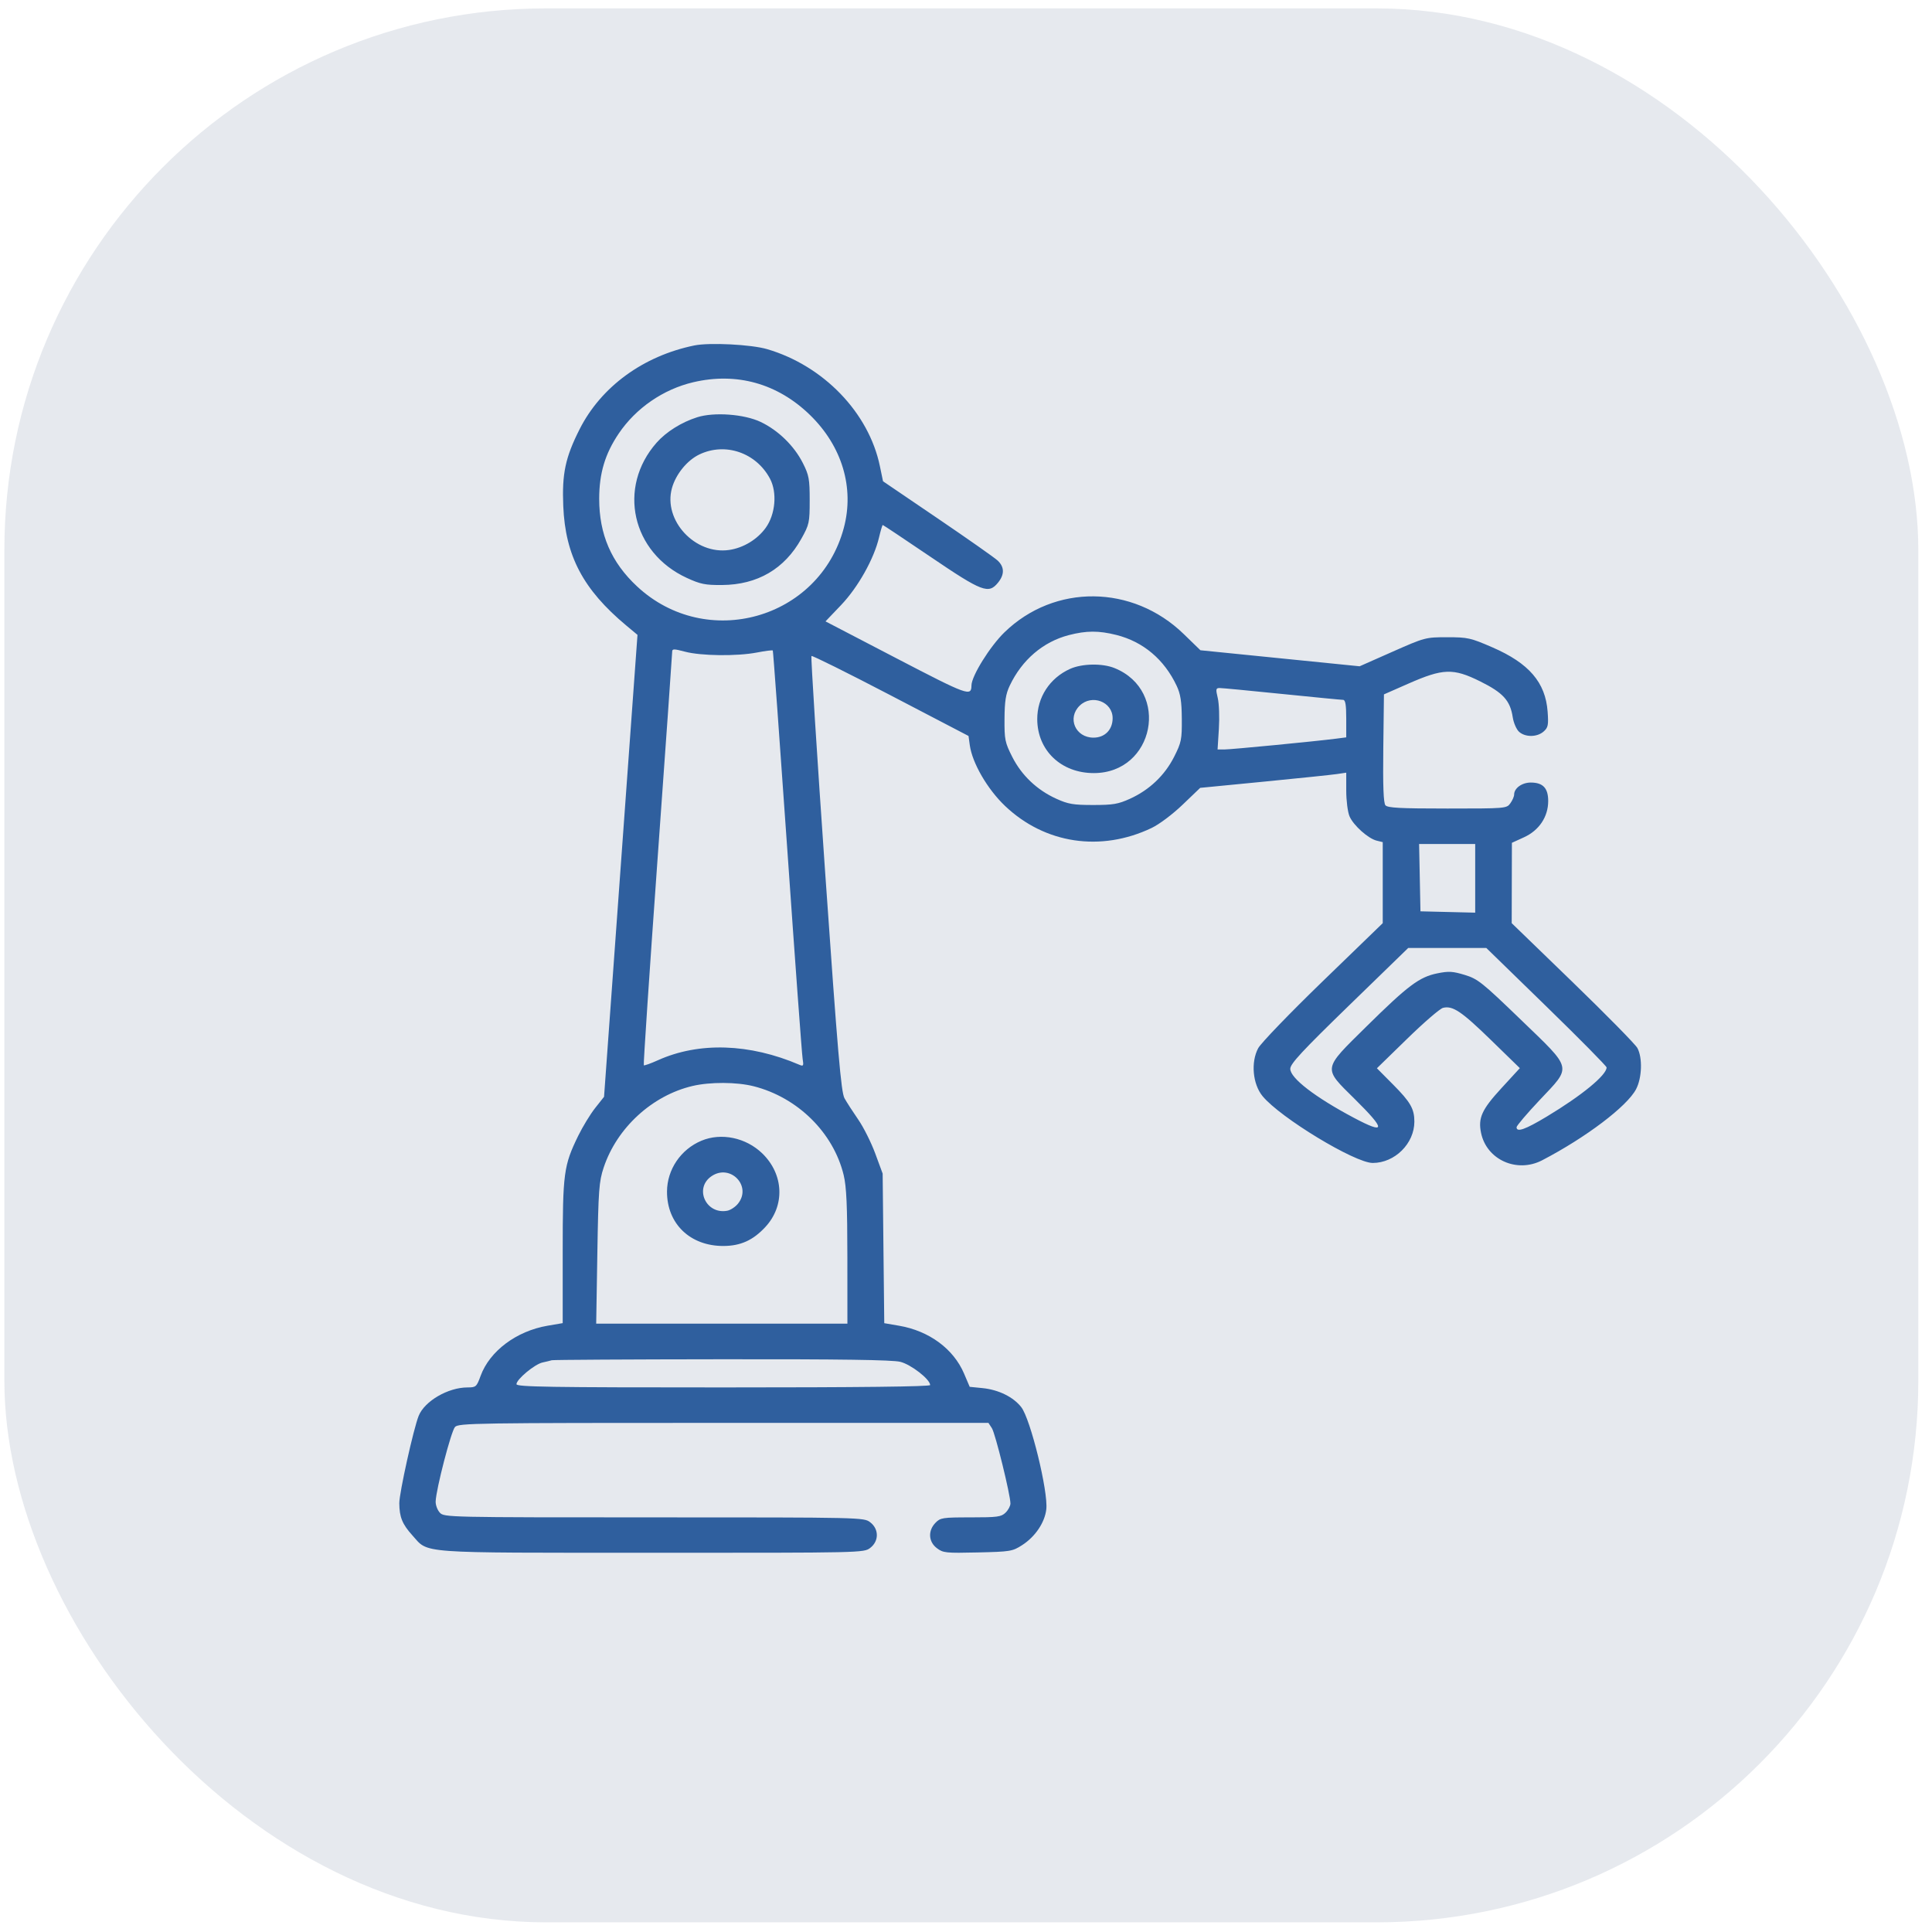 <svg width="107" height="107" viewBox="0 0 107 107" fill="none" xmlns="http://www.w3.org/2000/svg">
<rect opacity="0.14" x="0.242" y="0.465" width="106" height="106" rx="30" fill="#486284"/>
<g clip-path="url(#clip0_116_34)">
<path fill-rule="evenodd" clip-rule="evenodd" d="M38.451 19.133C35.619 19.715 33.288 21.42 32.098 23.776C31.311 25.336 31.121 26.229 31.195 28.026C31.309 30.778 32.295 32.648 34.684 34.642L35.306 35.161L34.38 47.952L33.454 60.743L32.962 61.365C32.692 61.707 32.27 62.4 32.024 62.903C31.219 64.554 31.164 64.961 31.164 69.329V73.279L30.326 73.422C28.601 73.717 27.121 74.826 26.618 76.199C26.396 76.807 26.359 76.84 25.893 76.84C24.819 76.84 23.52 77.594 23.189 78.41C22.905 79.109 22.11 82.694 22.114 83.256C22.12 84.018 22.281 84.415 22.832 85.025C23.765 86.056 22.921 85.994 36.099 85.997C47.774 86 47.841 85.999 48.194 85.729C48.685 85.354 48.685 84.683 48.194 84.308C47.841 84.039 47.77 84.037 36.22 84.037C24.779 84.037 24.599 84.033 24.359 83.776C24.225 83.632 24.121 83.352 24.128 83.154C24.152 82.472 24.986 79.26 25.198 79.032C25.398 78.816 26.28 78.803 40.076 78.803H54.742L54.934 79.097C55.123 79.387 55.961 82.791 55.961 83.269C55.961 83.403 55.84 83.631 55.691 83.775C55.451 84.009 55.242 84.037 53.761 84.037C52.199 84.037 52.082 84.055 51.807 84.34C51.386 84.775 51.419 85.386 51.884 85.74C52.231 86.005 52.374 86.02 54.151 85.979C55.96 85.937 56.075 85.918 56.61 85.573C57.334 85.108 57.862 84.325 57.947 83.593C58.061 82.615 57.073 78.584 56.559 77.93C56.116 77.365 55.302 76.967 54.412 76.877L53.705 76.807L53.392 76.072C52.807 74.701 51.454 73.706 49.789 73.422L48.973 73.282L48.928 69.14L48.884 64.997L48.474 63.885C48.248 63.273 47.824 62.426 47.531 62.004C47.239 61.581 46.897 61.051 46.771 60.826C46.583 60.487 46.399 58.348 45.706 48.409C45.245 41.805 44.901 36.37 44.941 36.331C44.98 36.292 46.954 37.273 49.326 38.51L53.64 40.76L53.71 41.271C53.847 42.261 54.687 43.708 55.663 44.636C57.868 46.733 60.963 47.198 63.777 45.857C64.201 45.655 64.937 45.103 65.494 44.569L66.47 43.634L70.009 43.289C71.955 43.099 73.775 42.91 74.053 42.868L74.559 42.793V43.791C74.559 44.339 74.641 44.978 74.741 45.211C74.956 45.712 75.773 46.443 76.246 46.558L76.58 46.64V48.884V51.128L73.269 54.333C71.448 56.096 69.835 57.769 69.683 58.051C69.267 58.828 69.377 60.04 69.924 60.707C70.903 61.9 75.038 64.408 76.026 64.408C77.249 64.408 78.332 63.333 78.332 62.118C78.332 61.412 78.114 61.032 77.157 60.07L76.257 59.164L77.935 57.529C78.857 56.629 79.75 55.859 79.918 55.818C80.456 55.684 80.939 56.009 82.574 57.6L84.173 59.157L83.146 60.275C82.068 61.448 81.855 61.917 82.025 62.742C82.332 64.232 84.013 64.986 85.409 64.26C87.832 62.999 90.11 61.275 90.61 60.324C90.94 59.696 90.975 58.578 90.682 58.04C90.57 57.836 88.959 56.197 87.101 54.398L83.723 51.128L83.728 48.902L83.734 46.677L84.402 46.372C85.241 45.99 85.744 45.237 85.744 44.363C85.744 43.647 85.454 43.34 84.777 43.34C84.289 43.34 83.857 43.653 83.857 44.008C83.857 44.112 83.763 44.328 83.648 44.488C83.441 44.776 83.394 44.779 80.16 44.779C77.543 44.779 76.852 44.743 76.729 44.599C76.621 44.473 76.586 43.527 76.611 41.438L76.647 38.457L77.995 37.864C79.925 37.015 80.481 36.997 81.971 37.734C83.248 38.367 83.637 38.794 83.78 39.723C83.829 40.04 83.989 40.405 84.135 40.533C84.482 40.839 85.129 40.83 85.488 40.516C85.739 40.296 85.767 40.159 85.712 39.413C85.594 37.795 84.68 36.732 82.653 35.852C81.445 35.327 81.289 35.292 80.151 35.292C78.953 35.292 78.917 35.301 77.119 36.096L75.3 36.901L70.892 36.457L66.483 36.013L65.558 35.115C62.73 32.369 58.403 32.327 55.631 35.019C54.827 35.799 53.808 37.439 53.803 37.959C53.796 38.587 53.613 38.521 49.651 36.46L45.719 34.414L46.582 33.51C47.522 32.524 48.407 30.947 48.684 29.763C48.773 29.385 48.865 29.076 48.89 29.076C48.914 29.076 50.106 29.87 51.538 30.841C54.403 32.784 54.75 32.916 55.277 32.265C55.64 31.817 55.631 31.398 55.253 31.045C55.087 30.889 53.59 29.838 51.928 28.709L48.905 26.655L48.73 25.814C48.117 22.855 45.605 20.25 42.484 19.336C41.601 19.077 39.289 18.961 38.451 19.133ZM38.392 21.17C36.732 21.561 35.219 22.602 34.268 24.01C33.51 25.131 33.185 26.216 33.185 27.627C33.185 29.595 33.855 31.146 35.28 32.474C39.125 36.059 45.376 34.297 46.731 29.246C47.329 27.018 46.638 24.71 44.855 22.979C43.062 21.238 40.799 20.605 38.392 21.17ZM38.615 23.108C37.743 23.384 36.896 23.915 36.364 24.518C34.181 26.995 34.987 30.604 38.037 32.006C38.796 32.355 39.057 32.407 39.991 32.4C41.95 32.386 43.446 31.512 44.381 29.837C44.819 29.053 44.843 28.944 44.843 27.702C44.843 26.532 44.803 26.314 44.463 25.643C43.981 24.689 43.098 23.83 42.127 23.368C41.215 22.935 39.55 22.812 38.615 23.108ZM38.73 25.171C38.052 25.497 37.428 26.265 37.214 27.035C36.719 28.819 38.495 30.736 40.386 30.458C41.174 30.342 41.94 29.878 42.405 29.236C42.946 28.489 43.052 27.282 42.646 26.514C41.88 25.069 40.166 24.481 38.73 25.171ZM59.195 35.174C57.768 35.545 56.6 36.544 55.921 37.975C55.703 38.434 55.639 38.838 55.633 39.809C55.625 40.959 55.658 41.122 56.062 41.919C56.581 42.943 57.427 43.748 58.498 44.235C59.158 44.535 59.438 44.583 60.543 44.583C61.648 44.583 61.928 44.535 62.588 44.235C63.659 43.747 64.505 42.943 65.024 41.919C65.428 41.12 65.461 40.959 65.452 39.809C65.445 38.842 65.38 38.432 65.164 37.975C64.476 36.52 63.31 35.538 61.829 35.166C60.848 34.92 60.167 34.922 59.195 35.174ZM37.228 36.092C37.228 36.195 36.863 41.38 36.415 47.613C35.968 53.847 35.626 58.97 35.655 58.998C35.683 59.026 36.034 58.901 36.434 58.721C38.711 57.695 41.511 57.785 44.279 58.973C44.496 59.066 44.516 59.027 44.452 58.635C44.411 58.392 44.032 53.217 43.609 47.135C43.185 41.053 42.821 36.054 42.8 36.027C42.779 35.999 42.381 36.049 41.916 36.139C40.81 36.351 38.828 36.328 37.936 36.092C37.322 35.929 37.228 35.929 37.228 36.092ZM59.263 37.045C58.137 37.553 57.441 38.621 57.446 39.835C57.454 41.563 58.77 42.816 60.577 42.816C63.932 42.816 64.833 38.258 61.726 37C61.05 36.726 59.925 36.747 59.263 37.045ZM67.444 38.662C67.517 38.968 67.545 39.733 67.505 40.363L67.433 41.508H67.816C68.192 41.508 72.863 41.056 73.986 40.911L74.559 40.837V39.799C74.559 39.034 74.512 38.76 74.384 38.76C74.287 38.76 72.765 38.612 71.001 38.433C69.236 38.253 67.684 38.105 67.551 38.105C67.336 38.105 67.325 38.166 67.444 38.662ZM59.796 39.081C59.09 39.767 59.559 40.853 60.562 40.853C61.19 40.853 61.621 40.414 61.621 39.775C61.621 38.865 60.469 38.427 59.796 39.081ZM78.632 48.607L78.669 50.472L80.185 50.509L81.701 50.546V48.644V46.742H80.148H78.594L78.632 48.607ZM74.726 55.674C72.105 58.221 71.459 58.917 71.459 59.195C71.459 59.709 72.832 60.766 74.974 61.903C76.755 62.848 76.769 62.587 75.03 60.868C73.256 59.115 73.232 59.263 75.67 56.858C77.978 54.581 78.605 54.111 79.598 53.908C80.234 53.779 80.454 53.791 81.122 53.994C81.843 54.212 82.084 54.405 84.228 56.474C87.123 59.268 87.065 59.022 85.272 60.924C84.568 61.671 83.992 62.348 83.992 62.429C83.992 62.727 84.47 62.558 85.665 61.839C87.607 60.671 88.978 59.544 88.978 59.118C88.978 59.047 87.479 57.529 85.647 55.745L82.315 52.5H80.154H77.993L74.726 55.674ZM38.352 60.145C36.117 60.672 34.167 62.462 33.434 64.66C33.175 65.436 33.141 65.903 33.083 69.414L33.019 73.307H39.975H46.932L46.93 69.61C46.928 66.776 46.88 65.717 46.724 65.075C46.154 62.727 44.175 60.776 41.737 60.159C40.801 59.922 39.324 59.916 38.352 60.145ZM38.846 63.177C37.702 63.657 36.947 64.772 36.941 65.989C36.932 67.772 38.222 69.014 40.072 69.006C41.017 69.001 41.704 68.691 42.383 67.96C43.485 66.776 43.415 65.043 42.219 63.881C41.314 63.003 39.943 62.717 38.846 63.177ZM39.406 65.141C38.43 65.805 39.097 67.273 40.275 67.055C40.456 67.021 40.724 66.846 40.87 66.665C41.659 65.691 40.449 64.432 39.406 65.141ZM30.558 75.334C30.483 75.358 30.255 75.414 30.049 75.458C29.616 75.55 28.604 76.392 28.604 76.659C28.604 76.812 30.394 76.84 40.059 76.84C47.605 76.84 51.514 76.795 51.514 76.709C51.514 76.391 50.453 75.567 49.858 75.421C49.416 75.313 46.579 75.272 39.965 75.28C34.865 75.285 30.632 75.31 30.558 75.334Z" fill="#2F5F9E"/>
</g>
<defs>
<clipPath id="clip0_116_34">
<rect width="69" height="67" fill="white" transform="translate(22 19)"/>
</clipPath>
</defs>
</svg>
